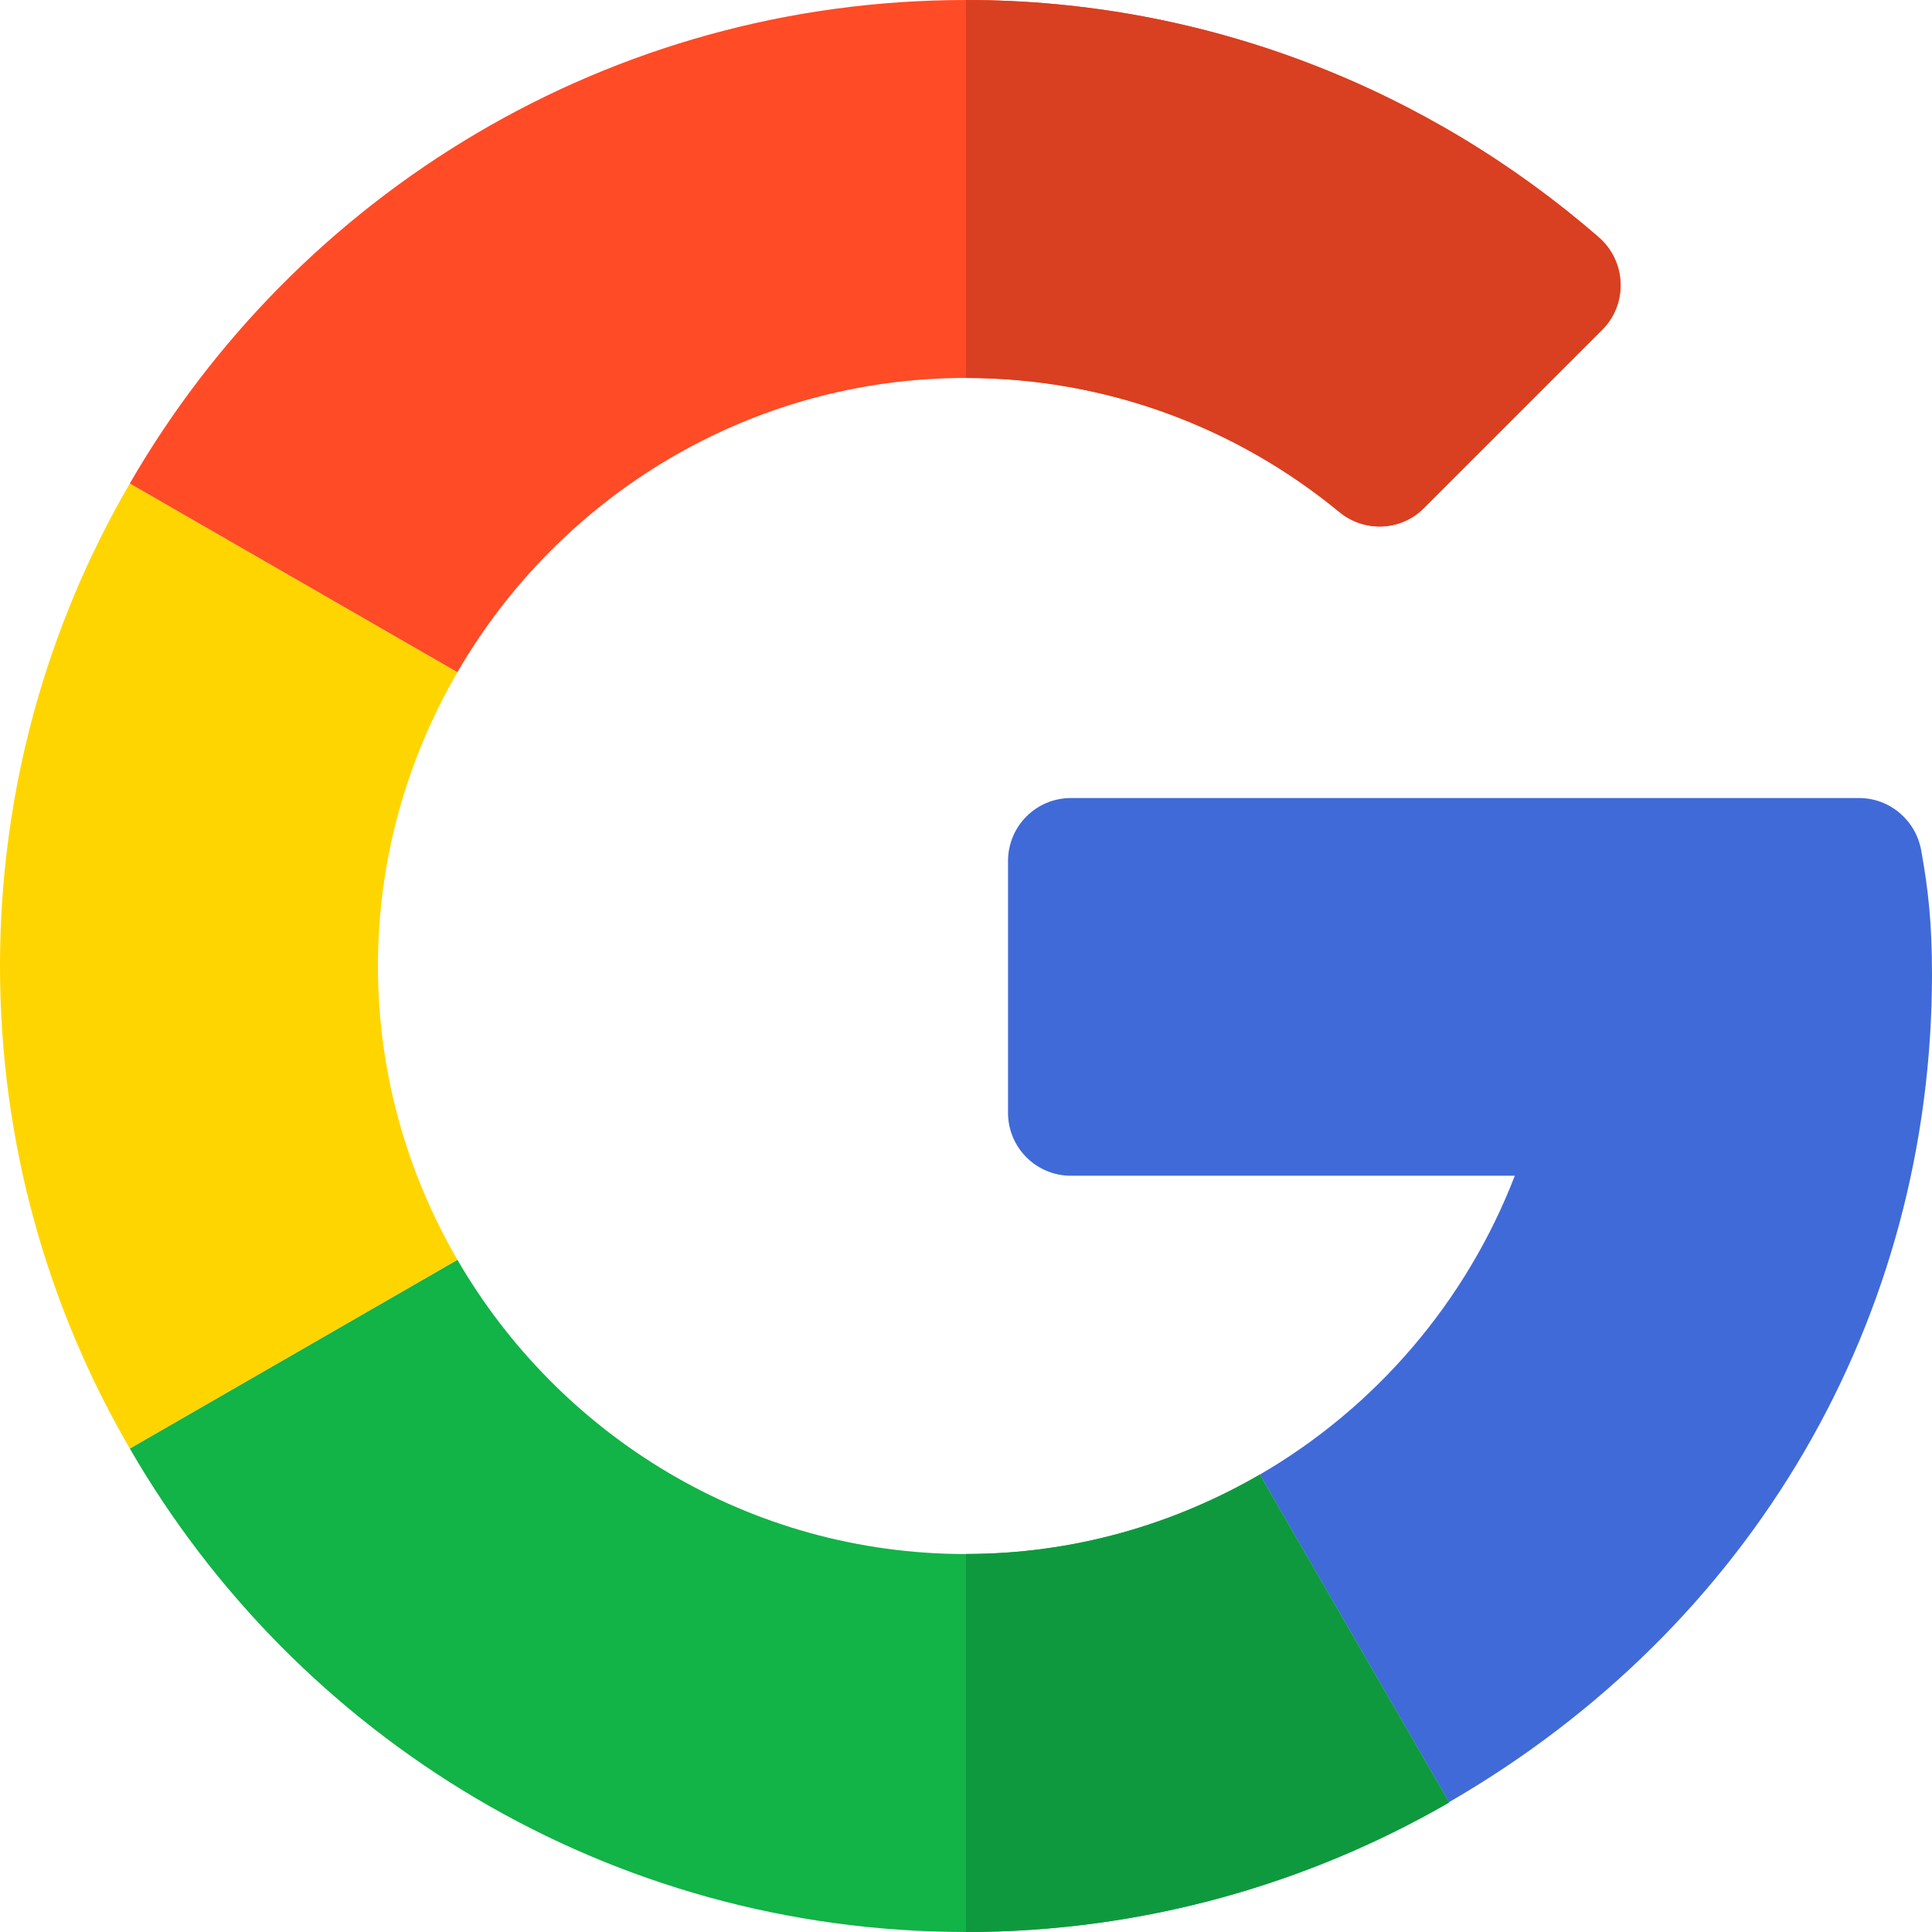 <svg width="16" height="16" viewBox="0 0 16 16" fill="none" xmlns="http://www.w3.org/2000/svg">
<g clip-path="url(#clip0_10_627)">
<path d="M15.396 6.609L8.869 6.609C8.581 6.609 8.348 6.842 8.348 7.131V9.215C8.348 9.504 8.581 9.737 8.869 9.737H12.545C12.142 10.782 11.391 11.656 10.433 12.212L12 14.925C14.514 13.471 16 10.92 16 8.065C16 7.658 15.97 7.367 15.91 7.04C15.864 6.791 15.649 6.609 15.396 6.609Z" fill="#406AD8"/>
<path d="M8 12.87C6.201 12.87 4.631 11.887 3.788 10.433L1.075 11.996C2.456 14.389 5.042 16 8 16C9.451 16 10.82 15.609 12 14.928V14.925L10.433 12.212C9.716 12.627 8.886 12.87 8 12.87Z" fill="#12B347"/>
<path d="M12 14.928V14.925L10.433 12.212C9.716 12.627 8.887 12.869 8 12.869V16C9.451 16 10.82 15.609 12 14.928Z" fill="#0F993E"/>
<path d="M3.13 8C3.13 7.113 3.372 6.284 3.788 5.567L1.075 4.004C0.391 5.18 0 6.545 0 8C0 9.455 0.391 10.82 1.075 11.996L3.788 10.433C3.372 9.716 3.13 8.886 3.13 8Z" fill="#FFD500"/>
<path d="M8 3.13C9.173 3.13 10.25 3.547 11.091 4.24C11.299 4.411 11.601 4.399 11.791 4.209L13.268 2.732C13.484 2.516 13.469 2.163 13.238 1.963C11.828 0.74 9.994 0 8 0C5.042 0 2.456 1.611 1.075 4.004L3.788 5.567C4.631 4.113 6.201 3.13 8 3.13Z" fill="#FF4B26"/>
<path d="M11.092 4.24C11.299 4.411 11.601 4.399 11.791 4.209L13.268 2.732C13.484 2.516 13.469 2.163 13.238 1.963C11.828 0.74 9.994 0 8 0V3.13C9.173 3.13 10.25 3.547 11.092 4.24Z" fill="#D93F21"/>
</g>
<defs>
<clipPath id="clip0_10_627">
<rect width="16" height="16" fill="white"/>
</clipPath>
</defs>
</svg>
